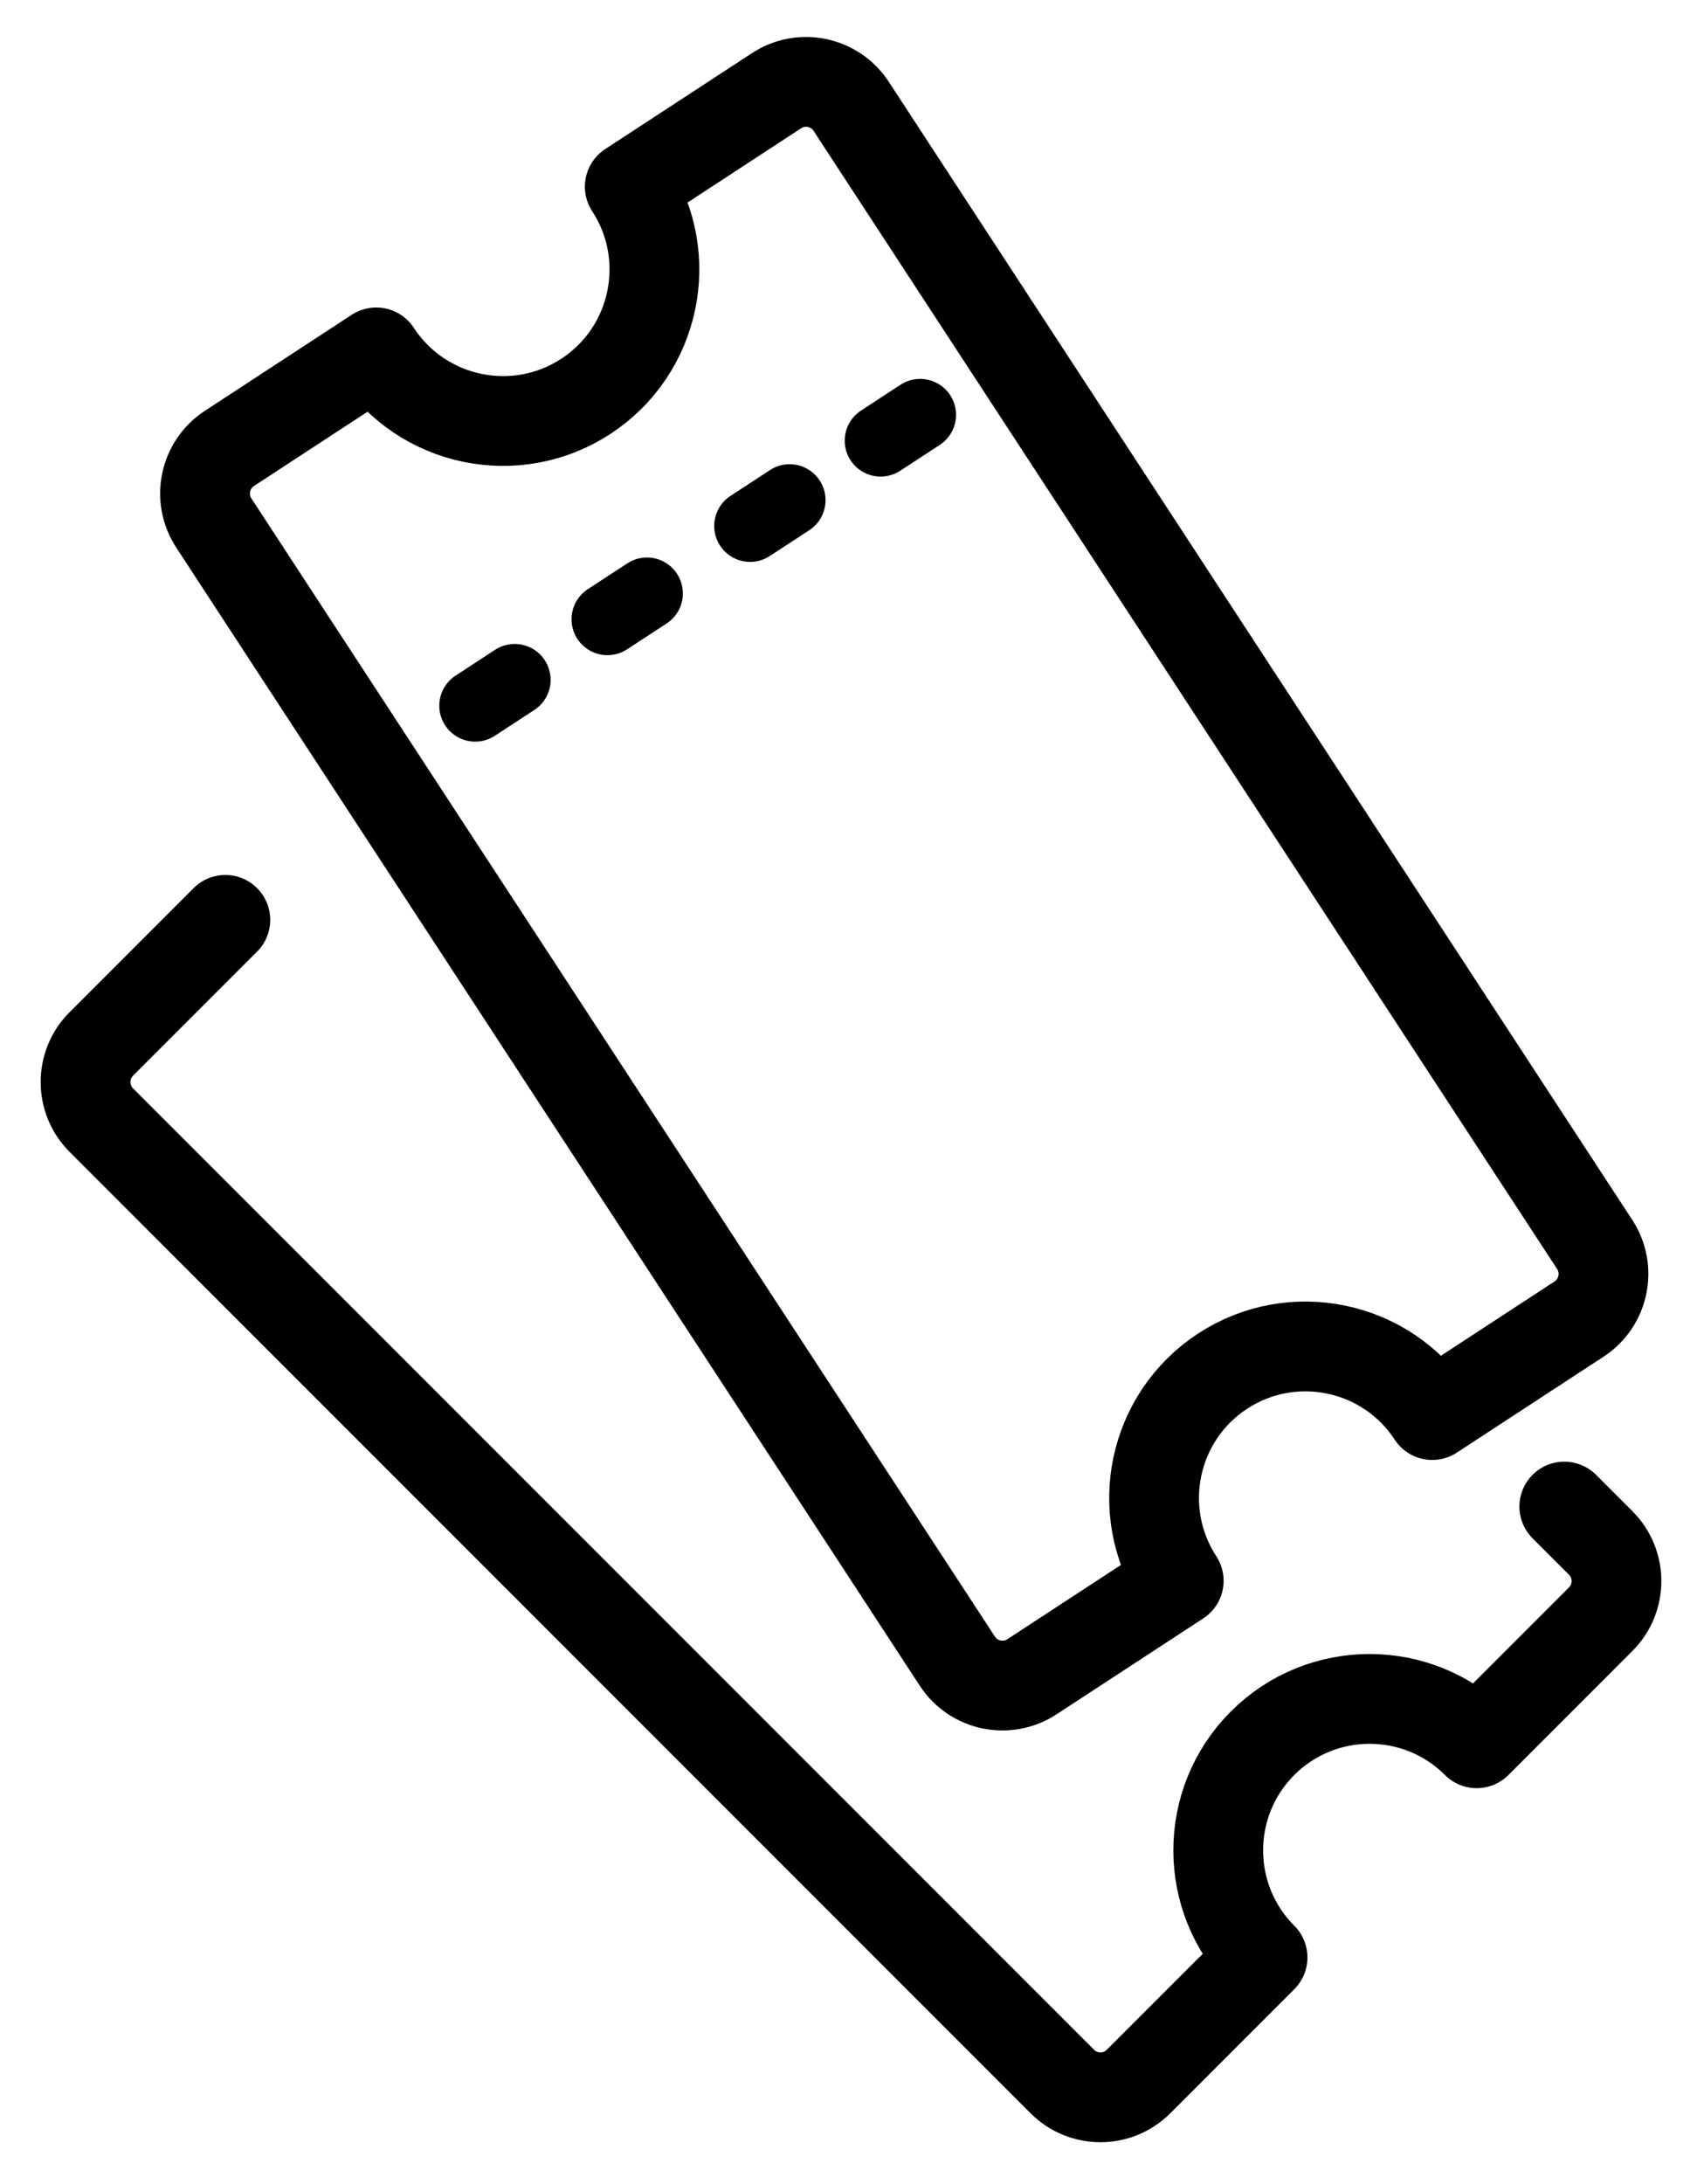 <?xml version="1.0" encoding="UTF-8" standalone="no"?>
<!DOCTYPE svg PUBLIC "-//W3C//DTD SVG 1.1//EN" "http://www.w3.org/Graphics/SVG/1.1/DTD/svg11.dtd">
<svg width="100%" height="100%" viewBox="0 0 949 1216" version="1.1" xmlns="http://www.w3.org/2000/svg" xmlns:xlink="http://www.w3.org/1999/xlink" xml:space="preserve" xmlns:serif="http://www.serif.com/" style="fill-rule:evenodd;clip-rule:evenodd;stroke-linecap:round;stroke-linejoin:round;stroke-miterlimit:1.5;">
    <g transform="matrix(0.707,-0.707,0.707,0.707,-887.415,785.575)">
        <path d="M1206.13,1281.3L1206.13,1309.98C1206.13,1326.53 1192.69,1339.98 1176.13,1339.98L1078.43,1339.98C1078.43,1293.43 1040.64,1255.64 994.092,1255.64C947.543,1255.64 909.752,1293.43 909.751,1339.98L812.051,1339.98C795.493,1339.98 782.051,1326.54 782.051,1309.98L782.051,552.944C782.051,536.387 795.493,522.944 812.051,522.944L909.751,522.944" style="fill:none;stroke:black;stroke-width:50px;"/>
    </g>
    <g transform="matrix(0.837,-0.547,0.547,0.837,-837.965,256.116)">
        <path d="M909.751,1339.98L812.051,1339.98C795.493,1339.98 782.051,1326.54 782.051,1309.98L782.051,552.944C782.051,536.387 795.493,522.944 812.051,522.944L909.751,522.944C909.752,569.493 947.543,607.284 994.092,607.284C1040.64,607.284 1078.43,569.492 1078.43,522.944L1176.13,522.944C1192.69,522.944 1206.13,536.387 1206.13,552.944L1206.13,1309.98C1206.13,1326.53 1192.69,1339.98 1176.13,1339.98L1078.43,1339.98C1078.43,1293.43 1040.64,1255.64 994.092,1255.64C947.543,1255.64 909.752,1293.43 909.751,1339.98Z" style="fill:none;stroke:black;stroke-width:50px;"/>
        <g transform="matrix(1,0,0,1,57.49,-6.333)">
            <path d="M1000,724.092L973.704,724.092" style="fill:none;stroke:black;stroke-width:40px;"/>
        </g>
        <g transform="matrix(1,0,0,1,-125.438,-6.333)">
            <path d="M1000,724.092L973.704,724.092" style="fill:none;stroke:black;stroke-width:40px;"/>
        </g>
        <g transform="matrix(1,0,0,1,-37.448,-6.333)">
            <path d="M1000,724.092L973.704,724.092" style="fill:none;stroke:black;stroke-width:40px;"/>
        </g>
        <g transform="matrix(1,0,0,1,144.326,-6.333)">
            <path d="M1000,724.092L973.704,724.092" style="fill:none;stroke:black;stroke-width:40px;"/>
        </g>
    </g>
</svg>
